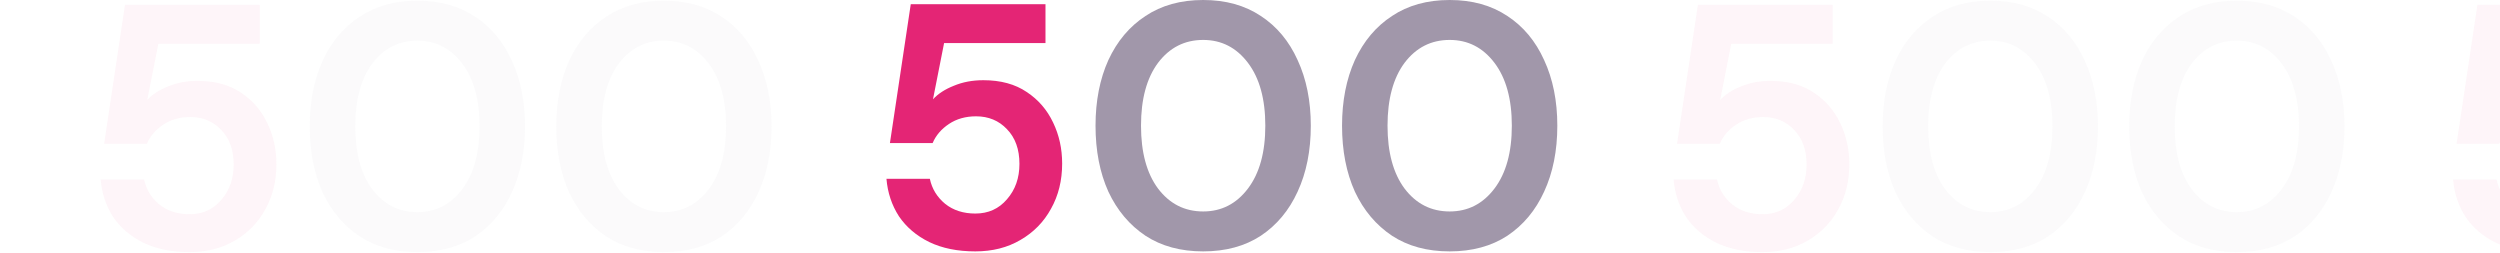 <svg width="1440" height="146" viewBox="0 0 1440 146" fill="none" xmlns="http://www.w3.org/2000/svg">
<path d="M561.8 144.8C551.533 144.8 542.667 143 535.2 139.4C527.867 135.8 522.067 130.867 517.8 124.6C513.667 118.2 511.267 111 510.6 103H535.6C536.8 108.733 539.733 113.533 544.4 117.4C549.067 121.133 554.867 123 561.8 123C569.267 123 575.333 120.267 580 114.8C584.8 109.333 587.2 102.533 587.2 94.4C587.2 86 584.8 79.333 580 74.4C575.333 69.467 569.4 67 562.2 67C556.2 67 551 68.467 546.6 71.4C542.2 74.333 539.067 78 537.2 82.4H512.6L524.6 2.4H602.2V24.8H543.8L537.4 57.2C540.333 54 544.333 51.4 549.4 49.4C554.467 47.267 560.133 46.2 566.4 46.2C576.4 46.2 584.733 48.467 591.4 53C598.067 57.4 603.133 63.267 606.6 70.6C610.067 77.8 611.8 85.667 611.8 94.2C611.8 103.933 609.667 112.6 605.4 120.2C601.267 127.8 595.4 133.8 587.8 138.2C580.333 142.6 571.667 144.8 561.8 144.8Z" fill="#E42575"/>
<path d="M693.023 144.8C680.09 144.8 669.023 141.8 659.823 135.8C650.623 129.667 643.49 121.2 638.423 110.4C633.49 99.467 631.023 86.8 631.023 72.4C631.023 58.133 633.49 45.533 638.423 34.6C643.49 23.667 650.623 15.2 659.823 9.2C669.023 3.067 680.09 0 693.023 0C705.957 0 717.023 3.067 726.223 9.2C735.423 15.2 742.49 23.667 747.423 34.6C752.49 45.533 755.023 58.133 755.023 72.4C755.023 86.8 752.49 99.467 747.423 110.4C742.49 121.2 735.423 129.667 726.223 135.8C717.023 141.8 705.957 144.8 693.023 144.8ZM693.023 121.8C703.557 121.8 712.157 117.4 718.823 108.6C725.49 99.8 728.823 87.733 728.823 72.4C728.823 57.067 725.49 45 718.823 36.2C712.157 27.4 703.557 23 693.023 23C682.357 23 673.69 27.4 667.023 36.2C660.49 45 657.223 57.067 657.223 72.4C657.223 87.733 660.49 99.8 667.023 108.6C673.69 117.4 682.357 121.8 693.023 121.8Z" fill="#A197AA"/>
<path d="M835.016 144.8C822.082 144.8 811.016 141.8 801.816 135.8C792.616 129.667 785.482 121.2 780.416 110.4C775.482 99.467 773.016 86.8 773.016 72.4C773.016 58.133 775.482 45.533 780.416 34.6C785.482 23.667 792.616 15.2 801.816 9.2C811.016 3.067 822.082 0 835.016 0C847.949 0 859.016 3.067 868.216 9.2C877.416 15.2 884.482 23.667 889.416 34.6C894.482 45.533 897.016 58.133 897.016 72.4C897.016 86.8 894.482 99.467 889.416 110.4C884.482 121.2 877.416 129.667 868.216 135.8C859.016 141.8 847.949 144.8 835.016 144.8ZM835.016 121.8C845.549 121.8 854.149 117.4 860.816 108.6C867.482 99.8 870.816 87.733 870.816 72.4C870.816 57.067 867.482 45 860.816 36.2C854.149 27.4 845.549 23 835.016 23C824.349 23 815.682 27.4 809.016 36.2C802.482 45 799.216 57.067 799.216 72.4C799.216 87.733 802.482 99.8 809.016 108.6C815.682 117.4 824.349 121.8 835.016 121.8Z" fill="#A197AA"/>
<g opacity="0.05">
<path d="M1015.2 145.2C1004.93 145.2 996.067 143.4 988.6 139.8C981.267 136.2 975.467 131.267 971.2 125C967.067 118.6 964.667 111.4 964 103.4H989C990.2 109.134 993.133 113.934 997.8 117.8C1002.47 121.534 1008.27 123.4 1015.2 123.4C1022.67 123.4 1028.73 120.667 1033.4 115.2C1038.2 109.734 1040.6 102.934 1040.6 94.8C1040.6 86.4 1038.2 79.734 1033.4 74.8C1028.73 69.867 1022.8 67.4 1015.6 67.4C1009.6 67.4 1004.4 68.867 1000 71.8C995.6 74.734 992.467 78.4 990.6 82.8H966L978 2.8H1055.6V25.2H997.2L990.8 57.6C993.733 54.4 997.733 51.8 1002.8 49.8C1007.87 47.667 1013.53 46.6 1019.8 46.6C1029.8 46.6 1038.13 48.867 1044.8 53.4C1051.47 57.8 1056.53 63.667 1060 71C1063.47 78.2 1065.2 86.067 1065.2 94.6C1065.2 104.334 1063.07 113 1058.8 120.6C1054.67 128.2 1048.8 134.2 1041.2 138.6C1033.73 143 1025.07 145.2 1015.2 145.2Z" fill="#E42575"/>
<path d="M1146.42 145.2C1133.49 145.2 1122.42 142.2 1113.22 136.2C1104.02 130.067 1096.89 121.6 1091.82 110.8C1086.89 99.867 1084.42 87.2 1084.42 72.8C1084.42 58.534 1086.89 45.934 1091.82 35C1096.89 24.067 1104.02 15.6 1113.22 9.6C1122.42 3.467 1133.49 0.4 1146.42 0.4C1159.36 0.4 1170.42 3.467 1179.62 9.6C1188.82 15.6 1195.89 24.067 1200.82 35C1205.89 45.934 1208.42 58.534 1208.42 72.8C1208.42 87.2 1205.89 99.867 1200.82 110.8C1195.89 121.6 1188.82 130.067 1179.62 136.2C1170.42 142.2 1159.36 145.2 1146.42 145.2ZM1146.42 122.2C1156.96 122.2 1165.56 117.8 1172.22 109C1178.89 100.2 1182.22 88.134 1182.22 72.8C1182.22 57.467 1178.89 45.4 1172.22 36.6C1165.56 27.8 1156.96 23.4 1146.42 23.4C1135.76 23.4 1127.09 27.8 1120.42 36.6C1113.89 45.4 1110.62 57.467 1110.62 72.8C1110.62 88.134 1113.89 100.2 1120.42 109C1127.09 117.8 1135.76 122.2 1146.42 122.2Z" fill="#A197AA"/>
<path d="M1288.42 145.2C1275.48 145.2 1264.42 142.2 1255.22 136.2C1246.02 130.067 1238.88 121.6 1233.82 110.8C1228.88 99.867 1226.42 87.2 1226.42 72.8C1226.42 58.534 1228.88 45.934 1233.82 35C1238.88 24.067 1246.02 15.6 1255.22 9.6C1264.42 3.467 1275.48 0.4 1288.42 0.4C1301.35 0.4 1312.42 3.467 1321.62 9.6C1330.82 15.6 1337.88 24.067 1342.82 35C1347.88 45.934 1350.42 58.534 1350.42 72.8C1350.42 87.2 1347.88 99.867 1342.82 110.8C1337.88 121.6 1330.82 130.067 1321.62 136.2C1312.42 142.2 1301.35 145.2 1288.42 145.2ZM1288.42 122.2C1298.95 122.2 1307.55 117.8 1314.22 109C1320.88 100.2 1324.22 88.134 1324.22 72.8C1324.22 57.467 1320.88 45.4 1314.22 36.6C1307.55 27.8 1298.95 23.4 1288.42 23.4C1277.75 23.4 1269.08 27.8 1262.42 36.6C1255.88 45.4 1252.62 57.467 1252.62 72.8C1252.62 88.134 1255.88 100.2 1262.42 109C1269.08 117.8 1277.75 122.2 1288.42 122.2Z" fill="#A197AA"/>
</g>
<g opacity="0.05">
<path d="M109.2 145.2C98.933 145.2 90.067 143.4 82.6 139.8C75.267 136.2 69.467 131.267 65.2 125C61.067 118.6 58.667 111.4 58 103.4H83C84.2 109.134 87.133 113.934 91.8 117.8C96.467 121.534 102.267 123.4 109.2 123.4C116.667 123.4 122.733 120.667 127.4 115.2C132.2 109.734 134.6 102.934 134.6 94.8C134.6 86.4 132.2 79.734 127.4 74.8C122.733 69.867 116.8 67.4 109.6 67.4C103.6 67.4 98.4 68.867 94 71.8C89.6 74.734 86.467 78.4 84.6 82.8H60L72 2.8H149.6V25.2H91.2L84.8 57.6C87.733 54.4 91.733 51.8 96.8 49.8C101.867 47.667 107.533 46.6 113.8 46.6C123.8 46.6 132.133 48.867 138.8 53.4C145.467 57.8 150.533 63.667 154 71C157.467 78.2 159.2 86.067 159.2 94.6C159.2 104.334 157.067 113 152.8 120.6C148.667 128.2 142.8 134.2 135.2 138.6C127.733 143 119.067 145.2 109.2 145.2Z" fill="#E42575"/>
<path d="M240.423 145.2C227.49 145.2 216.423 142.2 207.223 136.2C198.023 130.067 190.89 121.6 185.823 110.8C180.89 99.867 178.423 87.2 178.423 72.8C178.423 58.534 180.89 45.934 185.823 35C190.89 24.067 198.023 15.6 207.223 9.6C216.423 3.467 227.49 0.4 240.423 0.4C253.357 0.4 264.423 3.467 273.623 9.6C282.823 15.6 289.89 24.067 294.823 35C299.89 45.934 302.423 58.534 302.423 72.8C302.423 87.2 299.89 99.867 294.823 110.8C289.89 121.6 282.823 130.067 273.623 136.2C264.423 142.2 253.357 145.2 240.423 145.2ZM240.423 122.2C250.957 122.2 259.557 117.8 266.223 109C272.89 100.2 276.223 88.134 276.223 72.8C276.223 57.467 272.89 45.4 266.223 36.6C259.557 27.8 250.957 23.4 240.423 23.4C229.757 23.4 221.09 27.8 214.423 36.6C207.89 45.4 204.623 57.467 204.623 72.8C204.623 88.134 207.89 100.2 214.423 109C221.09 117.8 229.757 122.2 240.423 122.2Z" fill="#A197AA"/>
<path d="M382.416 145.2C369.482 145.2 358.416 142.2 349.216 136.2C340.016 130.067 332.882 121.6 327.816 110.8C322.882 99.867 320.416 87.2 320.416 72.8C320.416 58.534 322.882 45.934 327.816 35C332.882 24.067 340.016 15.6 349.216 9.6C358.416 3.467 369.482 0.4 382.416 0.4C395.349 0.4 406.416 3.467 415.616 9.6C424.816 15.6 431.882 24.067 436.816 35C441.882 45.934 444.416 58.534 444.416 72.8C444.416 87.2 441.882 99.867 436.816 110.8C431.882 121.6 424.816 130.067 415.616 136.2C406.416 142.2 395.349 145.2 382.416 145.2ZM382.416 122.2C392.949 122.2 401.549 117.8 408.216 109C414.882 100.2 418.216 88.134 418.216 72.8C418.216 57.467 414.882 45.4 408.216 36.6C401.549 27.8 392.949 23.4 382.416 23.4C371.749 23.4 363.082 27.8 356.416 36.6C349.882 45.4 346.616 57.467 346.616 72.8C346.616 88.134 349.882 100.2 356.416 109C363.082 117.8 371.749 122.2 382.416 122.2Z" fill="#A197AA"/>
</g>
<g opacity="0.05">
<path d="M1464.2 145.2C1453.93 145.2 1445.07 143.4 1437.6 139.8C1430.27 136.2 1424.47 131.267 1420.2 125C1416.07 118.6 1413.67 111.4 1413 103.4H1438C1439.2 109.134 1442.13 113.934 1446.8 117.8C1451.47 121.534 1457.27 123.4 1464.2 123.4C1471.67 123.4 1477.73 120.667 1482.4 115.2C1487.2 109.734 1489.6 102.934 1489.6 94.8C1489.6 86.4 1487.2 79.734 1482.4 74.8C1477.73 69.867 1471.8 67.4 1464.6 67.4C1458.6 67.4 1453.4 68.867 1449 71.8C1444.6 74.734 1441.47 78.4 1439.6 82.8H1415L1427 2.8H1504.6V25.2H1446.2L1439.8 57.6C1442.73 54.4 1446.73 51.8 1451.8 49.8C1456.87 47.667 1462.53 46.6 1468.8 46.6C1478.8 46.6 1487.13 48.867 1493.8 53.4C1500.47 57.8 1505.53 63.667 1509 71C1512.47 78.2 1514.2 86.067 1514.2 94.6C1514.2 104.334 1512.07 113 1507.8 120.6C1503.67 128.2 1497.8 134.2 1490.2 138.6C1482.73 143 1474.07 145.2 1464.2 145.2Z" fill="#E42575"/>
<path d="M1595.42 145.2C1582.49 145.2 1571.42 142.2 1562.22 136.2C1553.02 130.067 1545.89 121.6 1540.82 110.8C1535.89 99.867 1533.42 87.2 1533.42 72.8C1533.42 58.534 1535.89 45.934 1540.82 35C1545.89 24.067 1553.02 15.6 1562.22 9.6C1571.42 3.467 1582.49 0.4 1595.42 0.4C1608.36 0.4 1619.42 3.467 1628.62 9.6C1637.82 15.6 1644.89 24.067 1649.82 35C1654.89 45.934 1657.42 58.534 1657.42 72.8C1657.42 87.2 1654.89 99.867 1649.82 110.8C1644.89 121.6 1637.82 130.067 1628.62 136.2C1619.42 142.2 1608.36 145.2 1595.42 145.2ZM1595.42 122.2C1605.96 122.2 1614.56 117.8 1621.22 109C1627.89 100.2 1631.22 88.134 1631.22 72.8C1631.22 57.467 1627.89 45.4 1621.22 36.6C1614.56 27.8 1605.96 23.4 1595.42 23.4C1584.76 23.4 1576.09 27.8 1569.42 36.6C1562.89 45.4 1559.62 57.467 1559.62 72.8C1559.62 88.134 1562.89 100.2 1569.42 109C1576.09 117.8 1584.76 122.2 1595.42 122.2Z" fill="#A197AA"/>
</g>
</svg>
